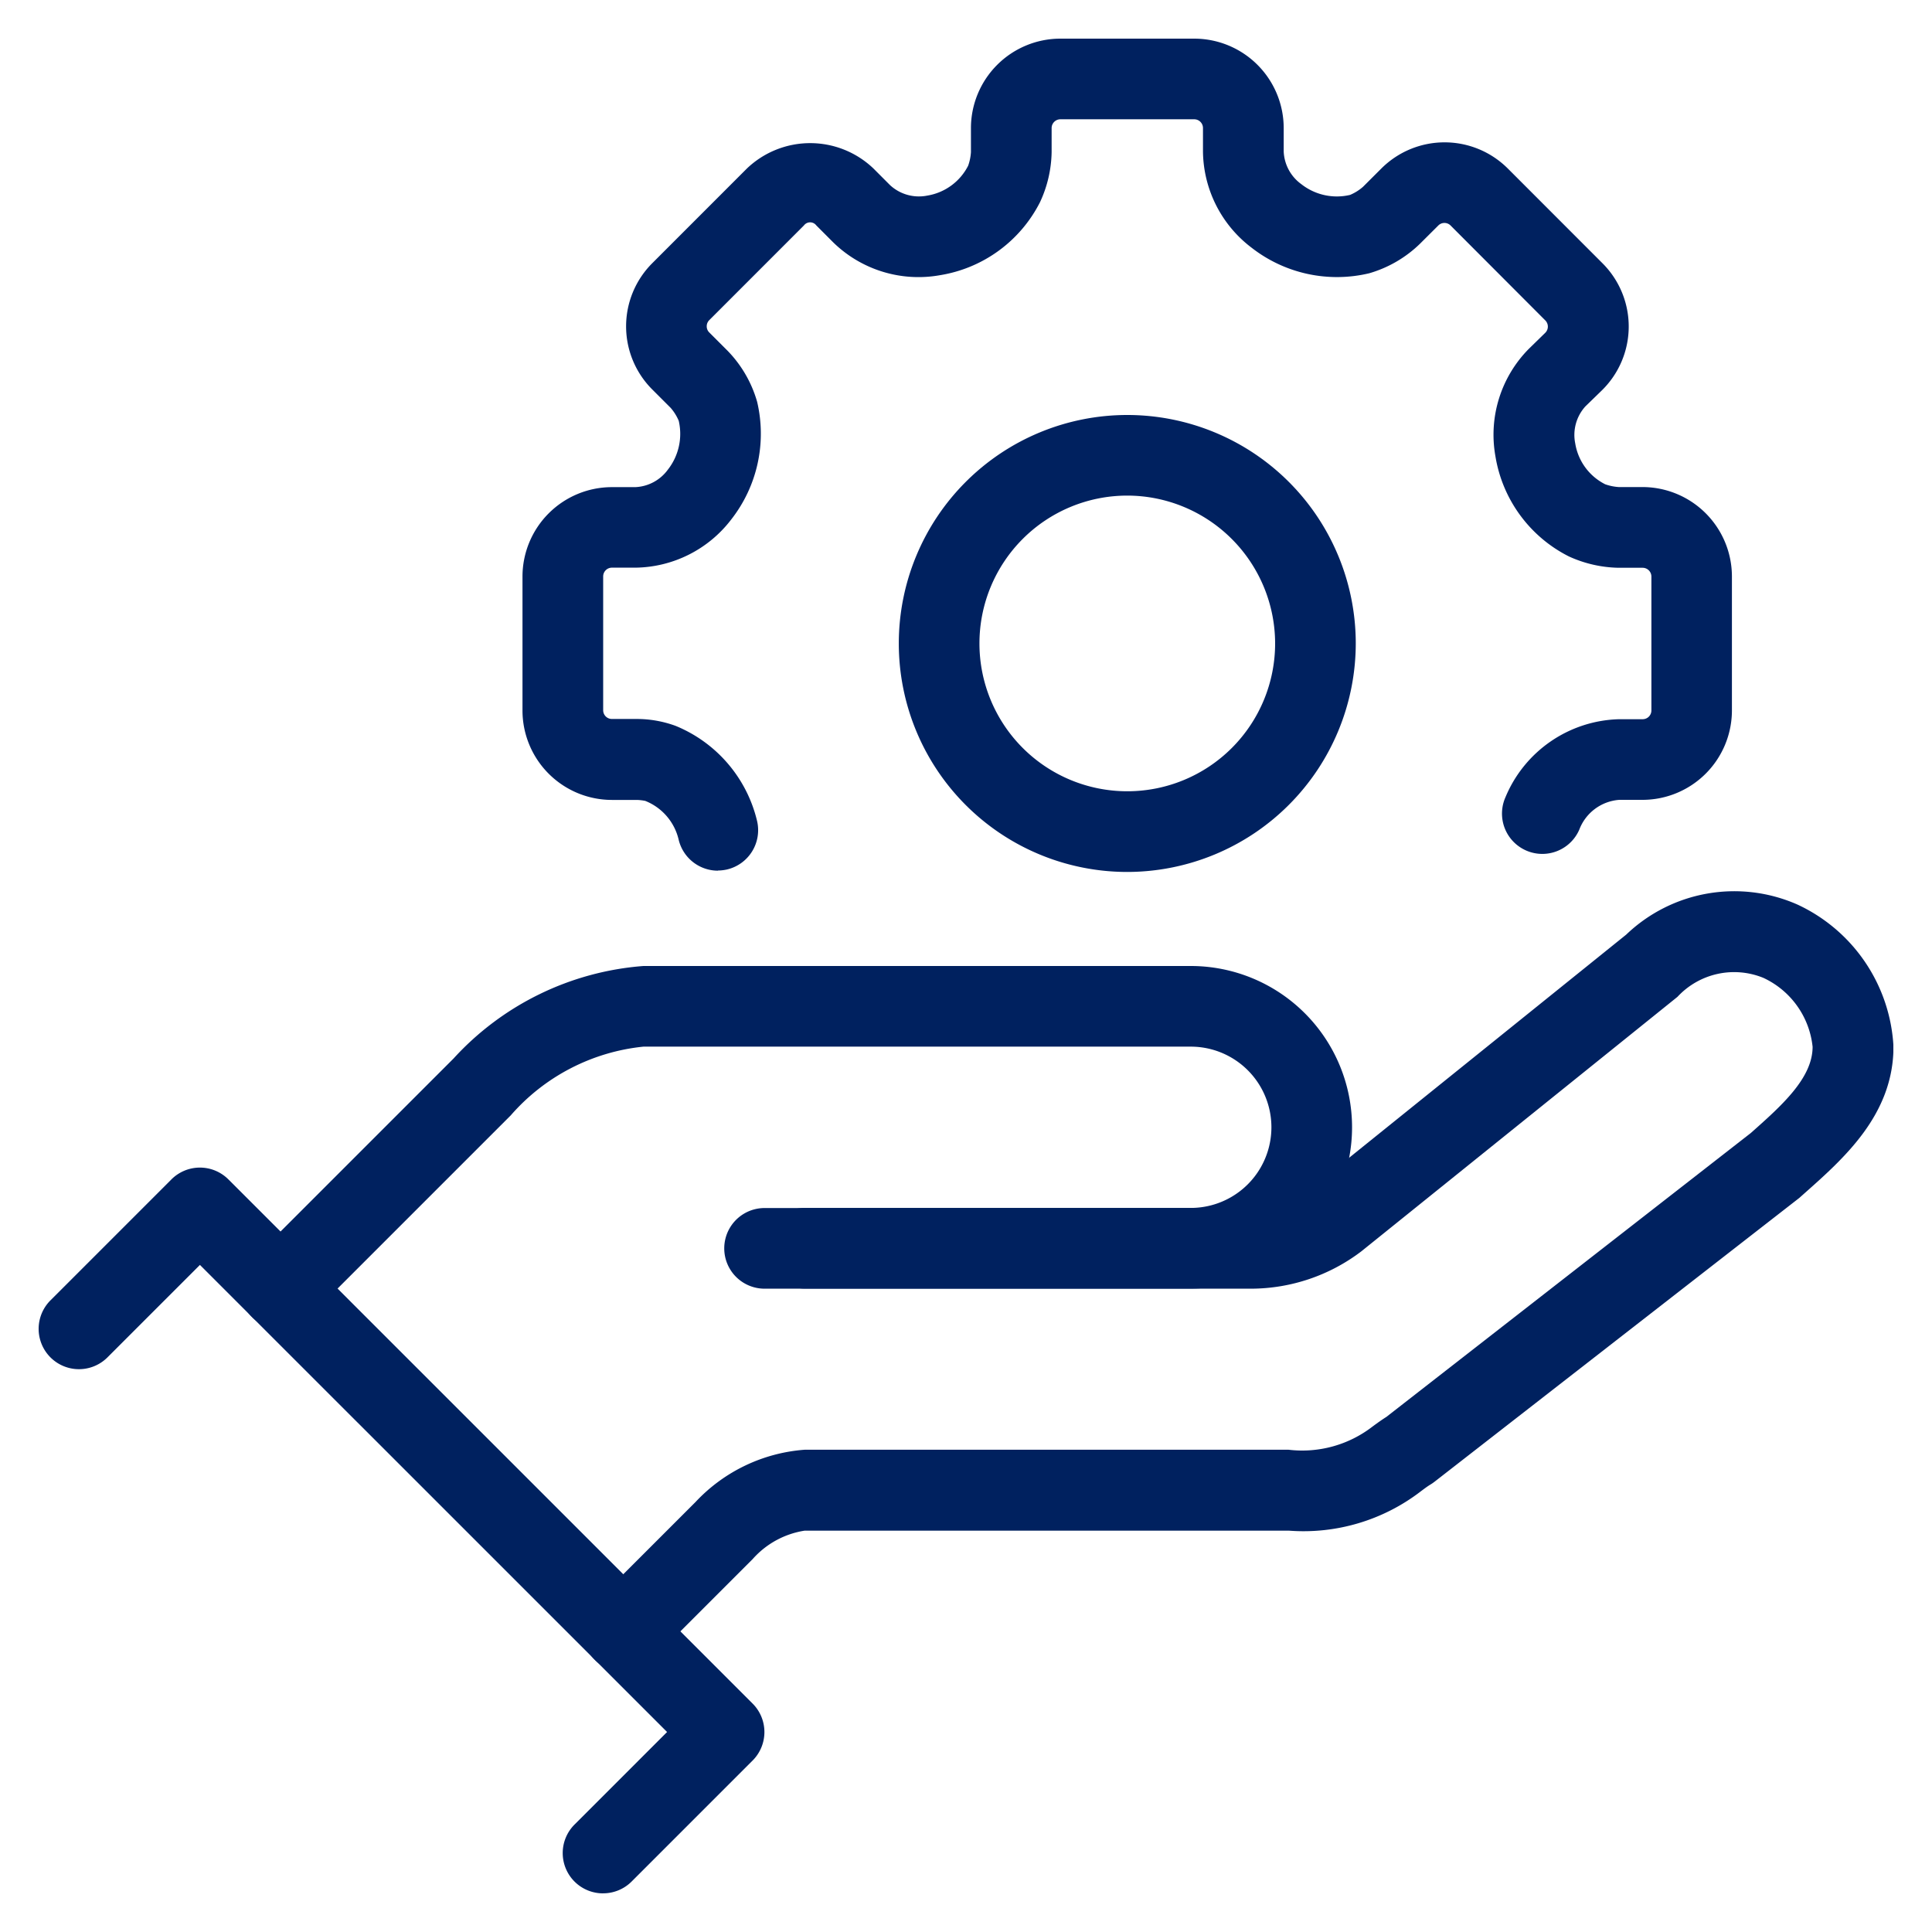 <svg xmlns="http://www.w3.org/2000/svg" xmlns:xlink="http://www.w3.org/1999/xlink" width="50" height="50" viewBox="0 0 50 50"><defs><clipPath id="a"><rect width="48" height="48" fill="#00215f"/></clipPath></defs><g transform="translate(-814 -1399)"><g transform="translate(815 1400)"><g clip-path="url(#a)"><path d="M17.057,21.533a1.045,1.045,0,0,1-1.015-.8,1.429,1.429,0,0,0-.865-1.006,1.339,1.339,0,0,0-.213-.025h-.65A2.316,2.316,0,0,1,12,17.383V13.92a2.316,2.316,0,0,1,2.314-2.313h.605a1.1,1.1,0,0,0,.843-.452,1.5,1.5,0,0,0,.282-1.263,1.233,1.233,0,0,0-.209-.336l-.475-.475a2.31,2.31,0,0,1,0-3.271l2.449-2.45a2.37,2.37,0,0,1,3.273,0l.43.431a1.1,1.1,0,0,0,.964.271,1.449,1.449,0,0,0,1.058-.774,1.3,1.3,0,0,0,.072-.35V2.314A2.317,2.317,0,0,1,25.921,0h3.463A2.316,2.316,0,0,1,31.7,2.314V2.92a1.1,1.1,0,0,0,.456.846,1.488,1.488,0,0,0,1.262.278,1.224,1.224,0,0,0,.333-.208l.477-.476a2.316,2.316,0,0,1,3.271,0l2.452,2.454a2.313,2.313,0,0,1-.02,3.292l-.424.412a1.1,1.1,0,0,0-.262.958,1.442,1.442,0,0,0,.775,1.057,1.309,1.309,0,0,0,.35.072h.623A2.317,2.317,0,0,1,43.3,13.921v3.463A2.316,2.316,0,0,1,40.99,19.7h-.605a1.2,1.2,0,0,0-1.037.776,1.043,1.043,0,1,1-1.91-.841,3.276,3.276,0,0,1,2.947-2.022h.605a.226.226,0,0,0,.226-.227V13.921a.228.228,0,0,0-.226-.227h-.623A3.219,3.219,0,0,1,39.08,13.4a3.538,3.538,0,0,1-1.9-2.589,3.16,3.16,0,0,1,.857-2.776l.432-.422a.226.226,0,0,0,0-.322L36.02,4.837a.224.224,0,0,0-.32,0l-.476.474a3.13,3.13,0,0,1-1.31.761,3.591,3.591,0,0,1-3.047-.663A3.166,3.166,0,0,1,29.611,2.92V2.314a.227.227,0,0,0-.226-.227H25.921a.228.228,0,0,0-.227.227v.624a3.179,3.179,0,0,1-.3,1.293,3.532,3.532,0,0,1-2.59,1.891,3.157,3.157,0,0,1-2.77-.857l-.43-.431a.2.2,0,0,0-.32,0l-2.449,2.45a.221.221,0,0,0-.067.161.218.218,0,0,0,.066.159l.476.476A3.124,3.124,0,0,1,18.073,9.4a3.6,3.6,0,0,1-.67,3.043,3.167,3.167,0,0,1-2.483,1.248h-.605a.227.227,0,0,0-.227.226v3.463a.226.226,0,0,0,.226.227h.65a2.922,2.922,0,0,1,1,.179,3.548,3.548,0,0,1,2.107,2.461,1.045,1.045,0,0,1-.778,1.255,1.1,1.1,0,0,1-.239.027" transform="translate(0.522)" fill="#00215f"/><path d="M27.246,21.16a5.913,5.913,0,1,1,5.913-5.913,5.92,5.92,0,0,1-5.913,5.913m0-9.74a3.826,3.826,0,1,0,3.826,3.826,3.831,3.831,0,0,0-3.826-3.826" transform="translate(0.928 0.406)" fill="#00215f"/><path d="M14.543,41.342a1.043,1.043,0,0,1-.738-1.781l2.609-2.609A4.3,4.3,0,0,1,19.239,35.6H31.761A2.975,2.975,0,0,0,33.934,35c.122-.09.239-.174.359-.25l9.43-7.346c.788-.7,1.6-1.416,1.6-2.232a2.221,2.221,0,0,0-1.272-1.783,2,2,0,0,0-2.225.49l-8.181,6.586a4.728,4.728,0,0,1-2.85.967H18.2a1.043,1.043,0,0,1,0-2.087H30.8a2.613,2.613,0,0,0,1.566-.526L40.5,22.268a4.045,4.045,0,0,1,4.431-.777,4.3,4.3,0,0,1,2.485,3.677c0,1.758-1.28,2.888-2.308,3.8l-.129.115-9.443,7.347a1.068,1.068,0,0,1-.1.069c-.088.053-.17.116-.257.181a4.98,4.98,0,0,1-3.414,1.014H19.239a2.258,2.258,0,0,0-1.348.737l-2.61,2.61a1.041,1.041,0,0,1-.738.306" transform="translate(0.587 0.919)" fill="#00215f"/><path d="M6.043,32.391a1.043,1.043,0,0,1-.738-1.781l5.217-5.217A7.415,7.415,0,0,1,15.435,23H29.6a4.174,4.174,0,0,1,0,8.348H19.609a1.043,1.043,0,0,1,0-2.087H29.6a2.087,2.087,0,0,0,0-4.174H15.435A5.261,5.261,0,0,0,12,26.867L6.781,32.086a1.041,1.041,0,0,1-.738.306" transform="translate(0.217 1)" fill="#00215f"/><path d="M14.609,46.783A1.043,1.043,0,0,1,13.871,45l2.393-2.393L4.174,30.519,1.781,32.912A1.043,1.043,0,0,1,.306,31.436l3.13-3.13a1.042,1.042,0,0,1,1.475,0L18.477,41.871a1.042,1.042,0,0,1,0,1.475l-3.13,3.13a1.041,1.041,0,0,1-.738.306" transform="translate(0 1.217)" fill="#00215f"/></g></g><rect width="50" height="50" transform="translate(814 1399)" fill="none"/></g></svg>